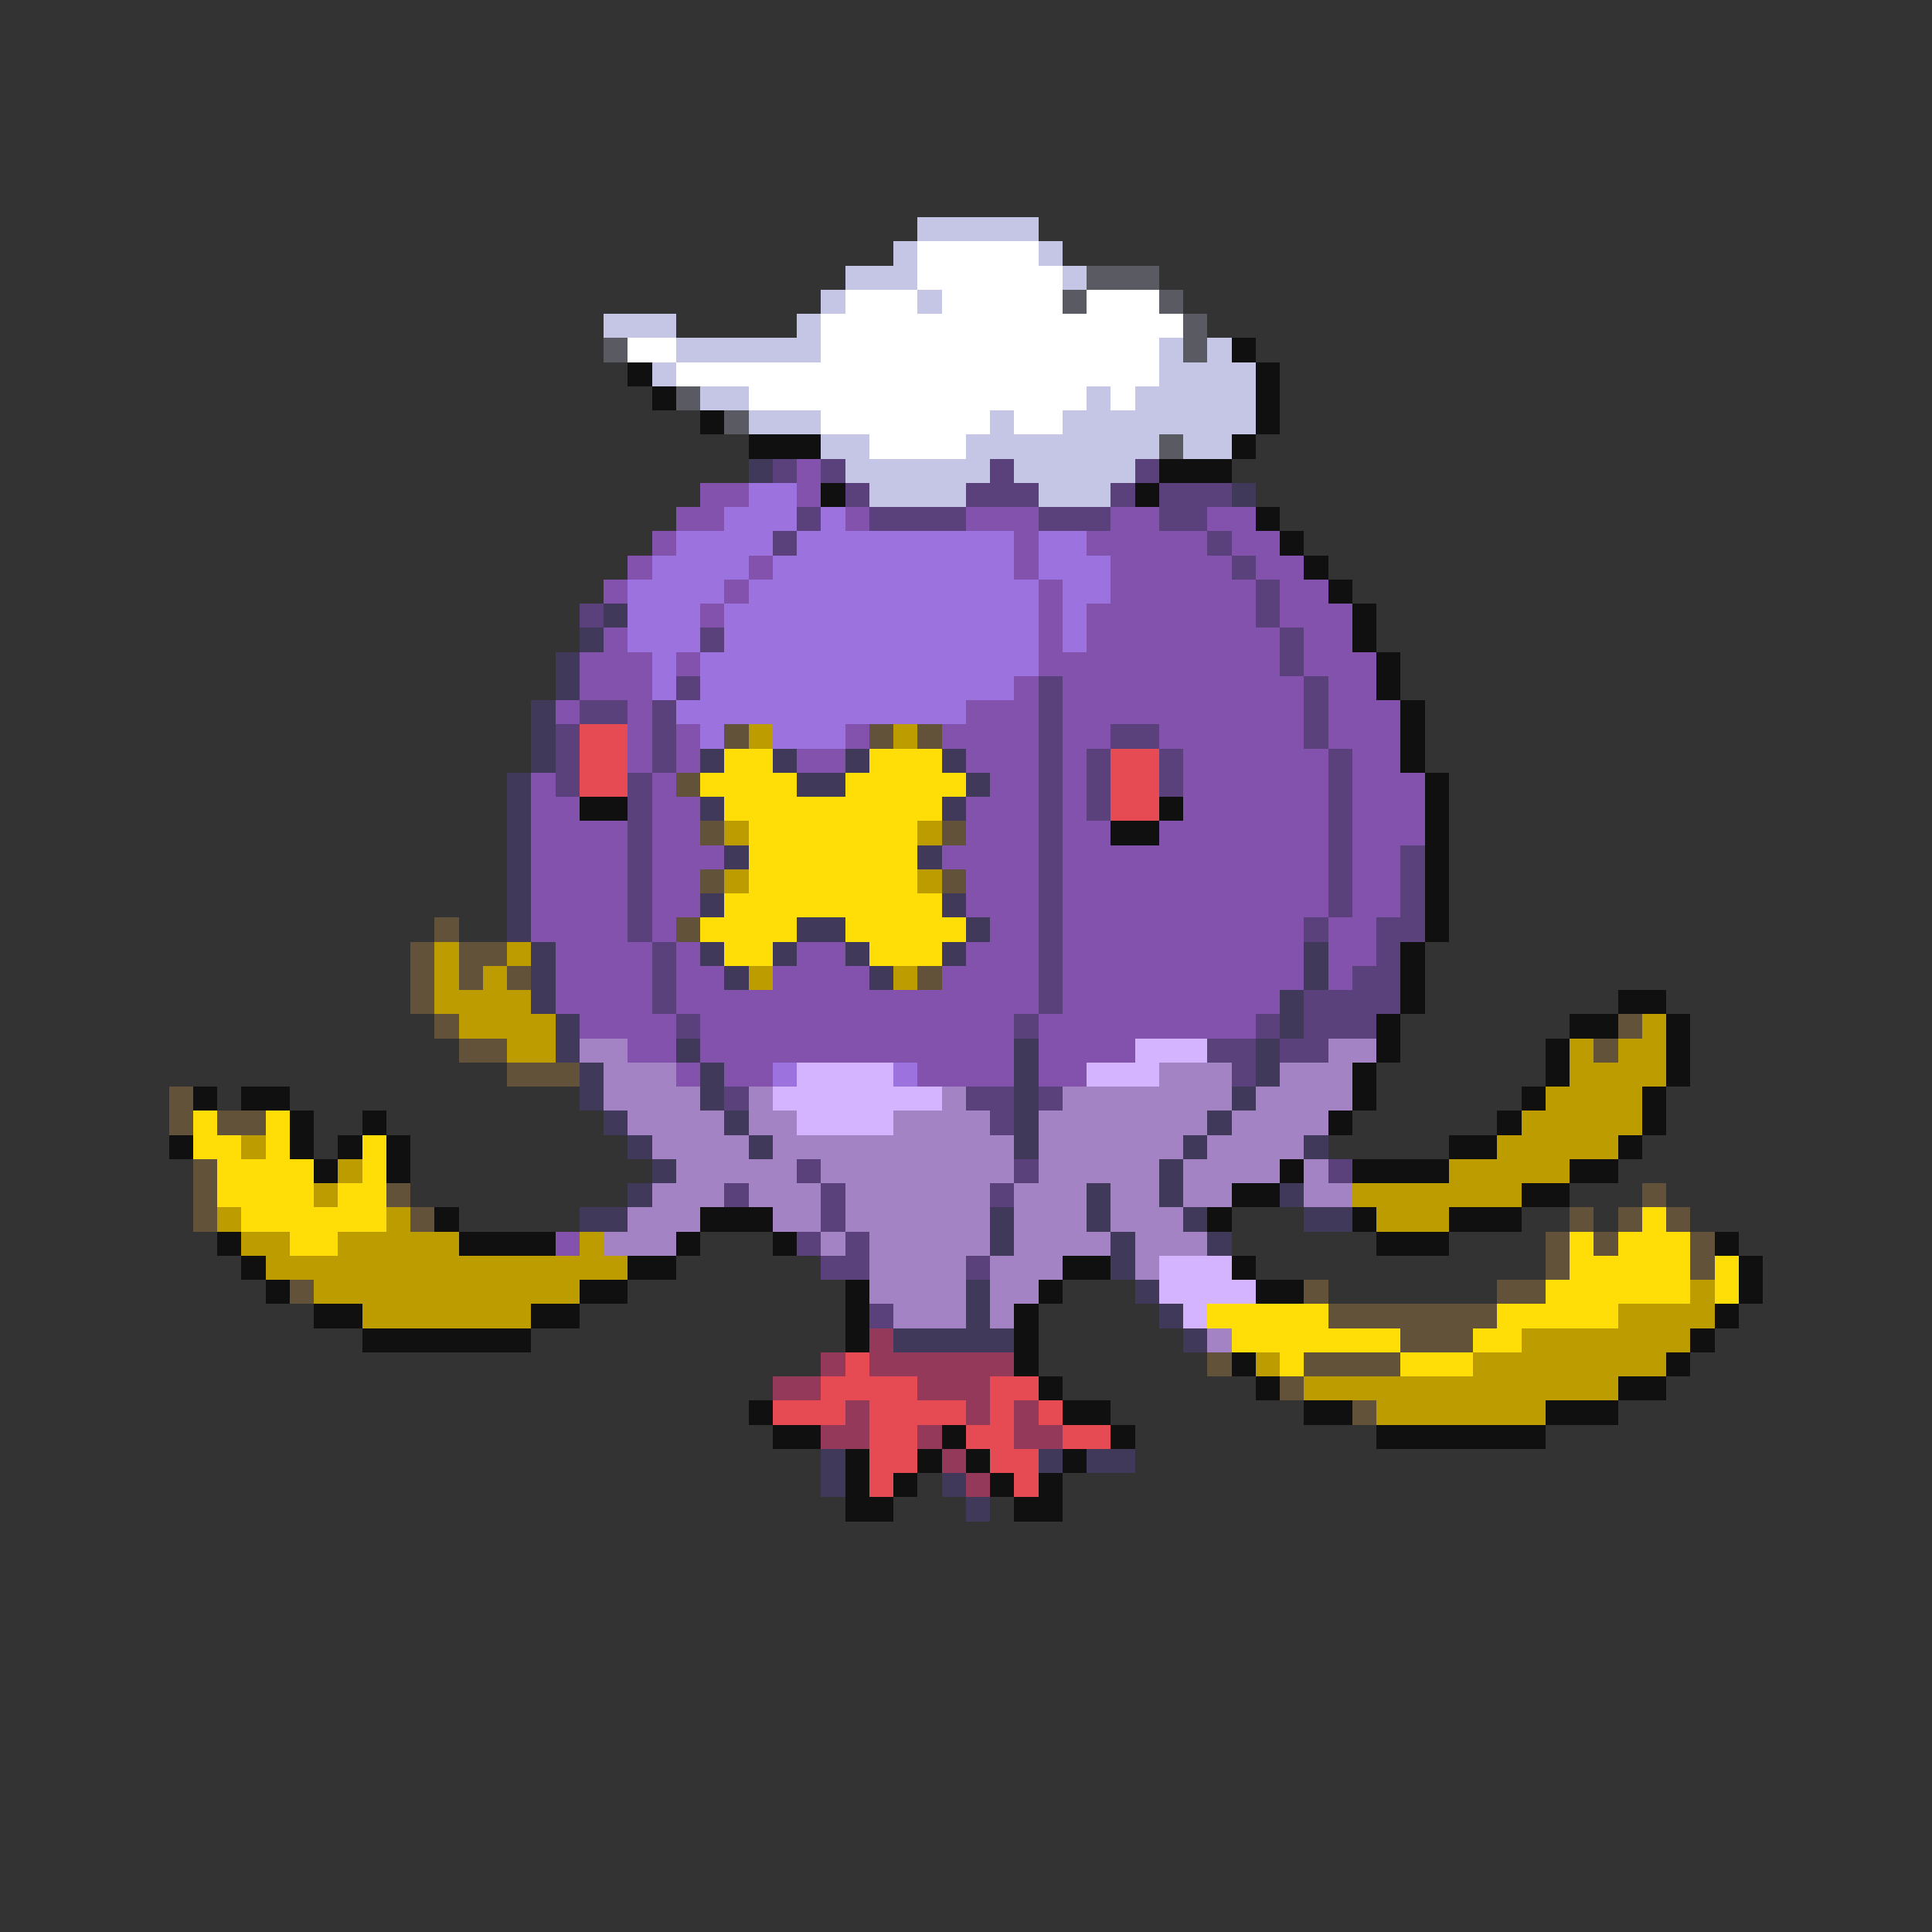 <svg xmlns="http://www.w3.org/2000/svg" viewBox="0 -0.5 80 80" shape-rendering="crispEdges">
<rect x="0" y="-0.5" width="80" height="80" fill="#333333" stroke="none"/>
<path stroke="#c5c5e6" d="M38 9h5M37 10h1M43 10h1M35 11h3M44 11h1M34 12h1M38 12h1M25 13h3M33 13h1M28 14h6M48 14h1M50 14h1M27 15h1M48 15h4M29 16h2M45 16h1M47 16h5M31 17h3M41 17h1M44 17h8M34 18h2M40 18h8M49 18h2M35 19h6M42 19h5M36 20h4M43 20h3" />
<path stroke="#ffffff" d="M38 10h5M38 11h6M35 12h3M39 12h5M45 12h3M34 13h15M26 14h2M34 14h14M28 15h20M31 16h14M46 16h1M34 17h7M42 17h2M36 18h4" />
<path stroke="#5a5a62" d="M45 11h3M44 12h1M48 12h1M49 13h1M25 14h1M49 14h1M28 16h1M30 17h1M48 18h1" />
<path stroke="#101010" d="M51 14h1M26 15h1M52 15h1M27 16h1M52 16h1M29 17h1M52 17h1M31 18h3M51 18h1M48 19h3M34 20h1M47 20h1M52 21h1M53 22h1M54 23h1M55 24h1M56 25h1M56 26h1M57 27h1M57 28h1M58 29h1M58 30h1M58 31h1M59 32h1M24 33h2M48 33h1M59 33h1M46 34h2M59 34h1M59 35h1M59 36h1M59 37h1M59 38h1M58 39h1M58 40h1M58 41h1M67 41h2M57 42h1M65 42h2M69 42h1M57 43h1M64 43h1M69 43h1M56 44h1M64 44h1M69 44h1M8 45h1M10 45h2M56 45h1M63 45h1M68 45h1M12 46h1M15 46h1M55 46h1M62 46h1M68 46h1M7 47h1M12 47h1M14 47h1M16 47h1M60 47h2M67 47h1M13 48h1M16 48h1M53 48h1M56 48h4M65 48h2M51 49h2M63 49h2M18 50h1M29 50h3M50 50h1M56 50h1M60 50h3M9 51h1M19 51h4M28 51h1M32 51h1M57 51h3M71 51h1M10 52h1M26 52h2M44 52h2M51 52h1M72 52h1M11 53h1M24 53h2M35 53h1M43 53h1M52 53h2M72 53h1M13 54h2M22 54h2M35 54h1M42 54h1M71 54h1M15 55h7M35 55h1M42 55h1M70 55h1M42 56h1M51 56h1M69 56h1M43 57h1M52 57h1M67 57h2M31 58h1M44 58h2M54 58h2M64 58h3M32 59h2M39 59h1M46 59h1M57 59h7M35 60h1M38 60h1M40 60h1M44 60h1M35 61h1M37 61h1M41 61h1M43 61h1M35 62h2M42 62h2" />
<path stroke="#41395a" d="M31 19h1M51 20h1M25 25h1M24 26h1M23 27h1M23 28h1M22 29h1M22 30h1M22 31h1M29 31h1M32 31h1M35 31h1M39 31h1M21 32h1M33 32h2M40 32h1M21 33h1M29 33h1M39 33h1M21 34h1M21 35h1M30 35h1M38 35h1M21 36h1M21 37h1M29 37h1M39 37h1M21 38h1M33 38h2M40 38h1M22 39h1M29 39h1M32 39h1M35 39h1M39 39h1M54 39h1M22 40h1M30 40h1M36 40h1M54 40h1M22 41h1M53 41h1M23 42h1M53 42h1M23 43h1M28 43h1M42 43h1M52 43h1M24 44h1M29 44h1M42 44h1M52 44h1M24 45h1M29 45h1M42 45h1M51 45h1M25 46h1M30 46h1M42 46h1M50 46h1M26 47h1M31 47h1M42 47h1M49 47h1M54 47h1M27 48h1M48 48h1M26 49h1M45 49h1M48 49h1M53 49h1M24 50h2M41 50h1M45 50h1M49 50h1M54 50h2M41 51h1M46 51h1M50 51h1M46 52h1M40 53h1M47 53h1M40 54h1M48 54h1M37 55h5M49 55h1M34 60h1M43 60h1M45 60h2M34 61h1M39 61h1M40 62h1" />
<path stroke="#5a417b" d="M32 19h1M34 19h1M41 19h1M47 19h1M35 20h1M40 20h3M46 20h1M48 20h3M33 21h1M36 21h4M43 21h3M48 21h2M32 22h1M50 22h1M51 23h1M52 24h1M24 25h1M52 25h1M29 26h1M53 26h1M53 27h1M28 28h1M43 28h1M54 28h1M24 29h2M27 29h1M43 29h1M54 29h1M23 30h1M27 30h1M43 30h1M46 30h2M54 30h1M23 31h1M27 31h1M43 31h1M45 31h1M48 31h1M55 31h1M23 32h1M26 32h1M43 32h1M45 32h1M48 32h1M55 32h1M26 33h1M43 33h1M45 33h1M55 33h1M26 34h1M43 34h1M55 34h1M26 35h1M43 35h1M55 35h1M58 35h1M26 36h1M43 36h1M55 36h1M58 36h1M26 37h1M43 37h1M55 37h1M58 37h1M26 38h1M43 38h1M54 38h1M57 38h2M27 39h1M43 39h1M57 39h1M27 40h1M43 40h1M56 40h2M27 41h1M43 41h1M54 41h4M28 42h1M42 42h1M52 42h1M54 42h3M50 43h2M53 43h2M51 44h1M30 45h1M40 45h2M43 45h1M41 46h1M33 48h1M42 48h1M55 48h1M30 49h1M34 49h1M41 49h1M34 50h1M33 51h1M35 51h1M34 52h2M40 52h1M36 54h1" />
<path stroke="#8352ac" d="M33 19h1M29 20h2M33 20h1M28 21h2M35 21h1M40 21h3M46 21h2M50 21h2M27 22h1M42 22h1M45 22h5M51 22h2M26 23h1M31 23h1M42 23h1M46 23h5M52 23h2M25 24h1M30 24h1M43 24h1M46 24h6M53 24h2M29 25h1M43 25h1M45 25h7M53 25h3M25 26h1M43 26h1M45 26h8M54 26h2M24 27h3M28 27h1M43 27h10M54 27h3M24 28h3M42 28h1M44 28h10M55 28h2M23 29h1M26 29h1M40 29h3M44 29h10M55 29h3M26 30h1M28 30h1M35 30h1M39 30h4M44 30h2M48 30h6M55 30h3M26 31h1M28 31h1M33 31h2M40 31h3M44 31h1M49 31h6M56 31h2M22 32h1M27 32h1M41 32h2M44 32h1M49 32h6M56 32h3M22 33h2M27 33h2M40 33h3M44 33h1M49 33h6M56 33h3M22 34h4M27 34h2M40 34h3M44 34h2M48 34h7M56 34h3M22 35h4M27 35h3M39 35h4M44 35h11M56 35h2M22 36h4M27 36h2M40 36h3M44 36h11M56 36h2M22 37h4M27 37h2M40 37h3M44 37h11M56 37h2M22 38h4M27 38h1M41 38h2M44 38h10M55 38h2M23 39h4M28 39h1M33 39h2M40 39h3M44 39h10M55 39h2M23 40h4M28 40h2M32 40h4M39 40h4M44 40h10M55 40h1M23 41h4M28 41h15M44 41h9M24 42h4M29 42h13M43 42h9M26 43h2M29 43h13M43 43h4M28 44h1M30 44h2M38 44h4M43 44h2M23 51h1" />
<path stroke="#9c73de" d="M31 20h2M30 21h3M34 21h1M28 22h4M33 22h9M43 22h2M27 23h4M32 23h10M43 23h3M26 24h4M31 24h12M44 24h2M26 25h3M30 25h13M44 25h1M26 26h3M30 26h13M44 26h1M27 27h1M29 27h14M27 28h1M29 28h13M28 29h12M29 30h1M32 30h3M32 44h1M37 44h1" />
<path stroke="#e64a52" d="M24 30h2M24 31h2M46 31h2M24 32h2M46 32h2M46 33h2M35 56h1M34 57h4M41 57h2M32 58h3M36 58h4M41 58h1M43 58h1M36 59h2M40 59h2M44 59h2M36 60h2M41 60h2M36 61h1M42 61h1" />
<path stroke="#625239" d="M30 30h1M36 30h1M38 30h1M28 32h1M29 34h1M39 34h1M29 36h1M39 36h1M18 38h1M28 38h1M17 39h1M19 39h2M17 40h1M19 40h1M21 40h1M38 40h1M17 41h1M18 42h1M67 42h1M19 43h2M66 43h1M21 44h3M7 45h1M7 46h1M9 46h2M8 48h1M8 49h1M16 49h1M68 49h1M8 50h1M17 50h1M65 50h1M67 50h1M69 50h1M64 51h1M66 51h1M70 51h1M64 52h1M70 52h1M12 53h1M54 53h1M62 53h2M55 54h7M58 55h3M50 56h1M54 56h4M53 57h1M56 58h1" />
<path stroke="#bd9c00" d="M31 30h1M37 30h1M30 34h1M38 34h1M30 36h1M38 36h1M18 39h1M21 39h1M18 40h1M20 40h1M31 40h1M37 40h1M18 41h4M19 42h4M68 42h1M21 43h2M65 43h1M67 43h2M65 44h4M64 45h4M63 46h5M10 47h1M62 47h5M14 48h1M60 48h5M13 49h1M56 49h7M9 50h1M16 50h1M57 50h3M10 51h2M14 51h5M24 51h1M11 52h15M13 53h11M70 53h1M15 54h7M67 54h4M63 55h7M52 56h1M61 56h8M54 57h13M57 58h7" />
<path stroke="#ffde08" d="M30 31h2M36 31h3M29 32h4M35 32h5M30 33h9M31 34h7M31 35h7M31 36h7M30 37h9M29 38h4M35 38h5M30 39h2M36 39h3M8 46h1M11 46h1M8 47h2M11 47h1M15 47h1M9 48h4M15 48h1M9 49h4M14 49h2M10 50h6M68 50h1M12 51h2M65 51h1M67 51h3M65 52h5M71 52h1M64 53h6M71 53h1M50 54h5M62 54h5M51 55h7M61 55h2M53 56h1M58 56h3" />
<path stroke="#a483c5" d="M24 43h2M55 43h2M25 44h3M48 44h3M53 44h3M25 45h4M31 45h1M39 45h1M44 45h7M52 45h4M26 46h4M31 46h2M37 46h4M43 46h7M51 46h4M27 47h4M32 47h10M43 47h6M50 47h4M28 48h5M34 48h8M43 48h5M49 48h4M54 48h1M27 49h3M31 49h3M35 49h6M42 49h3M46 49h2M49 49h2M54 49h2M26 50h3M32 50h2M35 50h6M42 50h3M46 50h3M25 51h3M34 51h1M36 51h5M42 51h4M47 51h3M36 52h4M41 52h3M47 52h1M36 53h4M41 53h2M37 54h3M41 54h1M50 55h1" />
<path stroke="#d5b4ff" d="M47 43h3M33 44h4M45 44h3M32 45h7M33 46h4M48 52h3M48 53h4M49 54h1" />
<path stroke="#94395a" d="M36 55h1M34 56h1M36 56h6M32 57h2M38 57h3M35 58h1M40 58h1M42 58h1M34 59h2M38 59h1M42 59h2M39 60h1M40 61h1" />
</svg>